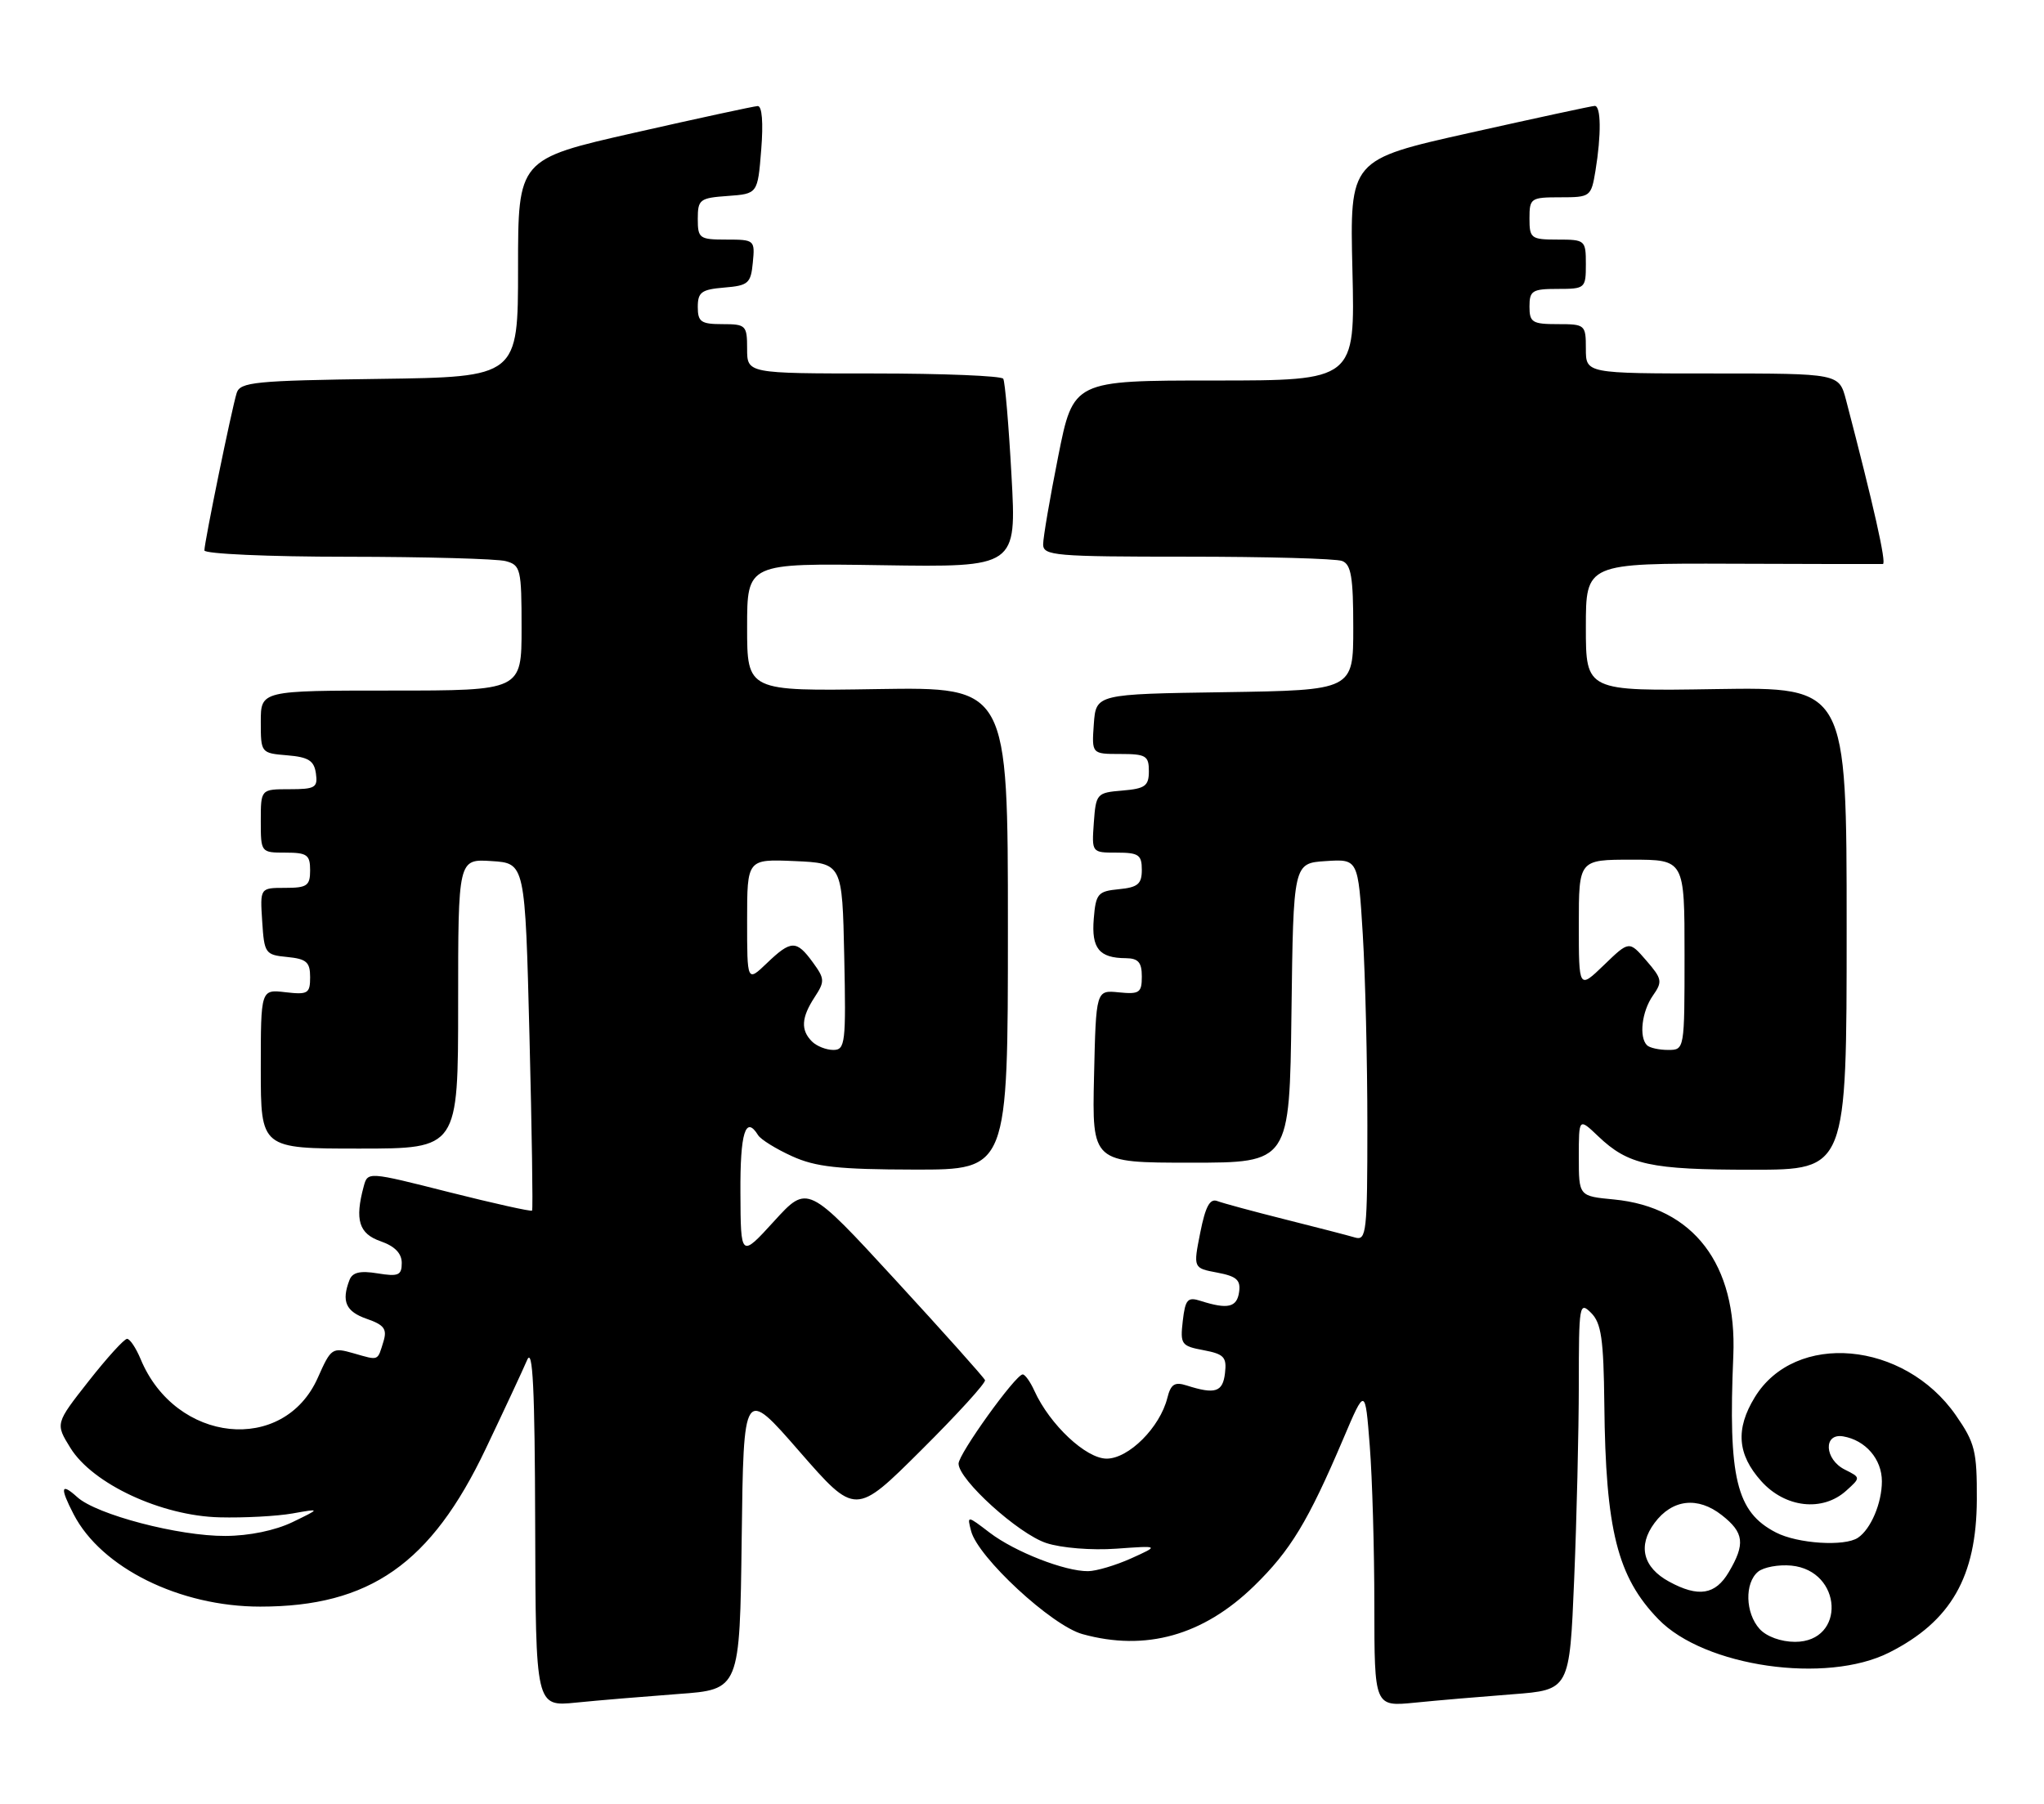 <?xml version="1.0" encoding="UTF-8" standalone="no"?>
<!DOCTYPE svg PUBLIC "-//W3C//DTD SVG 1.1//EN" "http://www.w3.org/Graphics/SVG/1.1/DTD/svg11.dtd" >
<svg xmlns="http://www.w3.org/2000/svg" xmlns:xlink="http://www.w3.org/1999/xlink" version="1.1" viewBox="0 0 290 256">
 <g >
 <path fill="currentColor"
d=" M 96.23 240.40 C 104.96 239.77 104.96 239.77 105.23 218.32 C 105.50 196.88 105.50 196.88 113.43 205.99 C 121.37 215.09 121.37 215.09 130.69 205.81 C 135.82 200.71 139.90 196.23 139.75 195.86 C 139.61 195.49 133.89 189.09 127.04 181.64 C 114.58 168.09 114.58 168.09 109.83 173.30 C 105.09 178.50 105.09 178.50 105.05 169.25 C 105.00 160.75 105.78 158.22 107.56 161.10 C 107.94 161.71 110.10 163.05 112.37 164.08 C 115.73 165.61 118.96 165.96 129.75 165.98 C 143.00 166.00 143.00 166.00 143.00 131.75 C 143.00 97.50 143.00 97.50 124.50 97.79 C 106.00 98.09 106.00 98.09 106.00 89.00 C 106.00 79.92 106.00 79.92 125.12 80.21 C 144.23 80.50 144.23 80.50 143.51 67.50 C 143.12 60.35 142.59 54.16 142.34 53.75 C 142.09 53.34 133.81 53.00 123.94 53.00 C 106.00 53.00 106.00 53.00 106.00 49.50 C 106.00 46.17 105.83 46.00 102.50 46.00 C 99.46 46.00 99.00 45.68 99.00 43.56 C 99.00 41.46 99.53 41.08 102.75 40.81 C 106.17 40.53 106.53 40.22 106.81 37.25 C 107.12 34.07 107.05 34.00 103.06 34.00 C 99.23 34.00 99.00 33.83 99.00 31.06 C 99.00 28.31 99.28 28.09 103.25 27.81 C 107.50 27.50 107.50 27.50 108.00 21.25 C 108.31 17.40 108.12 15.02 107.50 15.05 C 106.95 15.08 99.08 16.78 90.00 18.84 C 73.50 22.58 73.50 22.58 73.50 38.04 C 73.50 53.50 73.50 53.50 53.81 53.77 C 36.17 54.01 34.07 54.22 33.58 55.77 C 32.88 58.00 29.00 76.94 29.00 78.11 C 29.00 78.60 38.10 79.01 49.25 79.01 C 60.39 79.02 70.51 79.30 71.75 79.63 C 73.87 80.20 74.00 80.75 74.00 89.12 C 74.00 98.00 74.00 98.00 55.50 98.00 C 37.00 98.00 37.00 98.00 37.00 102.44 C 37.00 106.85 37.03 106.88 40.75 107.19 C 43.76 107.44 44.56 107.94 44.82 109.75 C 45.11 111.77 44.72 112.00 41.07 112.00 C 37.00 112.00 37.00 112.00 37.00 116.50 C 37.00 120.98 37.02 121.00 40.50 121.00 C 43.57 121.00 44.00 121.31 44.00 123.50 C 44.00 125.70 43.57 126.00 40.45 126.00 C 36.89 126.00 36.89 126.00 37.20 130.75 C 37.49 135.30 37.63 135.51 40.75 135.81 C 43.48 136.08 44.00 136.53 44.00 138.67 C 44.00 140.99 43.69 141.18 40.50 140.81 C 37.00 140.40 37.00 140.40 37.00 151.70 C 37.00 163.00 37.00 163.00 51.00 163.00 C 65.00 163.00 65.00 163.00 65.00 142.45 C 65.00 121.89 65.00 121.89 69.75 122.20 C 74.50 122.50 74.50 122.50 75.12 147.00 C 75.46 160.47 75.63 171.63 75.49 171.80 C 75.35 171.96 70.05 170.78 63.70 169.18 C 52.17 166.26 52.17 166.26 51.60 168.38 C 50.32 173.13 50.92 175.08 54.00 176.15 C 56.01 176.85 57.00 177.87 57.00 179.23 C 57.00 180.98 56.53 181.19 53.58 180.71 C 51.08 180.30 50.00 180.56 49.58 181.66 C 48.42 184.68 49.06 186.13 52.03 187.16 C 54.51 188.02 54.94 188.61 54.41 190.36 C 53.54 193.19 53.80 193.09 50.20 192.06 C 47.13 191.18 46.97 191.29 45.10 195.50 C 40.26 206.44 24.90 204.83 19.95 192.87 C 19.29 191.29 18.43 190.00 18.03 190.00 C 17.62 190.00 15.17 192.70 12.57 196.01 C 7.85 202.02 7.85 202.02 9.99 205.48 C 13.15 210.59 22.91 215.13 31.15 215.33 C 34.64 215.42 39.30 215.17 41.50 214.78 C 45.50 214.07 45.50 214.07 41.50 216.01 C 39.05 217.19 35.36 217.96 31.98 217.97 C 25.37 218.01 13.71 214.95 10.97 212.47 C 8.63 210.35 8.47 211.08 10.45 214.90 C 14.38 222.50 25.49 228.00 36.92 228.00 C 52.45 228.00 61.16 221.91 68.91 205.61 C 71.56 200.05 74.20 194.38 74.79 193.00 C 75.59 191.13 75.88 197.02 75.93 216.35 C 76.00 242.20 76.00 242.20 81.75 241.62 C 84.91 241.30 91.43 240.76 96.23 240.40 Z  M 214.60 240.44 C 222.69 239.82 222.69 239.82 223.34 224.16 C 223.70 215.55 223.99 203.12 224.00 196.54 C 224.00 185.14 224.08 184.65 225.75 186.32 C 227.19 187.76 227.52 190.04 227.62 199.29 C 227.80 217.14 229.47 223.79 235.29 229.79 C 241.82 236.54 259.12 239.03 268.05 234.51 C 276.80 230.09 280.42 223.76 280.47 212.84 C 280.50 205.92 280.21 204.76 277.49 200.84 C 270.16 190.29 254.68 188.91 248.96 198.30 C 246.21 202.80 246.49 206.40 249.87 210.18 C 253.27 213.99 258.59 214.59 261.95 211.54 C 264.00 209.69 264.00 209.69 261.75 208.56 C 258.85 207.12 258.65 203.36 261.50 203.84 C 264.68 204.38 267.00 207.07 267.00 210.22 C 267.00 213.31 265.43 217.01 263.60 218.23 C 261.71 219.50 255.03 219.07 251.97 217.48 C 246.34 214.58 245.18 209.77 245.92 192.39 C 246.46 179.42 240.26 171.31 228.98 170.22 C 224.00 169.75 224.00 169.75 224.00 164.19 C 224.00 158.63 224.00 158.63 226.75 161.25 C 231.02 165.32 234.12 166.00 248.57 166.00 C 262.00 166.00 262.00 166.00 262.00 131.75 C 262.00 97.50 262.00 97.50 243.50 97.79 C 225.00 98.09 225.00 98.09 225.00 89.01 C 225.00 79.93 225.00 79.93 245.75 80.00 C 257.16 80.04 266.79 80.06 267.14 80.04 C 267.69 80.01 265.83 71.74 261.91 56.75 C 260.92 53.00 260.92 53.00 242.96 53.00 C 225.00 53.00 225.00 53.00 225.00 49.50 C 225.00 46.08 224.90 46.00 221.00 46.00 C 217.40 46.00 217.00 45.75 217.00 43.50 C 217.00 41.25 217.40 41.00 221.00 41.00 C 224.90 41.00 225.00 40.92 225.00 37.50 C 225.00 34.08 224.90 34.00 221.00 34.00 C 217.22 34.00 217.00 33.83 217.00 31.00 C 217.00 28.12 217.18 28.00 221.37 28.00 C 225.64 28.00 225.75 27.92 226.36 24.25 C 227.20 19.13 227.16 14.99 226.25 15.03 C 225.84 15.04 217.85 16.77 208.50 18.86 C 191.50 22.66 191.50 22.66 191.88 38.33 C 192.26 54.00 192.26 54.00 172.27 54.00 C 152.28 54.00 152.28 54.00 150.14 64.75 C 148.96 70.66 148.00 76.29 148.00 77.25 C 148.00 78.86 149.64 79.00 168.42 79.00 C 179.65 79.00 189.55 79.27 190.42 79.61 C 191.70 80.10 192.00 81.92 192.00 89.08 C 192.00 97.95 192.00 97.95 173.75 98.23 C 155.50 98.50 155.50 98.50 155.19 102.75 C 154.89 107.00 154.89 107.00 158.94 107.00 C 162.58 107.00 163.00 107.25 163.00 109.44 C 163.00 111.54 162.47 111.92 159.25 112.19 C 155.61 112.49 155.49 112.62 155.19 116.75 C 154.89 121.00 154.89 121.00 158.44 121.00 C 161.55 121.00 162.00 121.31 162.00 123.44 C 162.00 125.45 161.44 125.93 158.75 126.19 C 155.76 126.48 155.47 126.81 155.18 130.40 C 154.84 134.60 155.95 135.96 159.75 135.98 C 161.50 136.00 162.00 136.58 162.00 138.58 C 162.00 140.88 161.66 141.12 158.75 140.83 C 155.50 140.50 155.50 140.50 155.22 152.75 C 154.94 165.00 154.94 165.00 168.95 165.00 C 182.96 165.00 182.96 165.00 183.23 143.75 C 183.50 122.50 183.50 122.50 188.10 122.20 C 192.69 121.90 192.69 121.90 193.35 132.61 C 193.71 138.49 194.00 150.70 194.00 159.72 C 194.00 174.88 193.87 176.10 192.25 175.62 C 191.29 175.33 186.82 174.18 182.33 173.05 C 177.83 171.92 173.51 170.75 172.72 170.45 C 171.66 170.04 171.03 171.20 170.29 174.93 C 169.29 179.96 169.29 179.96 172.70 180.60 C 175.45 181.12 176.05 181.65 175.80 183.37 C 175.49 185.54 174.19 185.84 170.36 184.62 C 168.50 184.02 168.17 184.38 167.81 187.46 C 167.43 190.78 167.60 191.02 170.76 191.61 C 173.66 192.16 174.07 192.59 173.80 194.87 C 173.49 197.56 172.41 197.91 168.37 196.62 C 166.66 196.07 166.11 196.43 165.62 198.39 C 164.57 202.57 160.14 207.00 157.01 207.00 C 154.08 207.00 148.95 202.19 146.76 197.38 C 146.17 196.07 145.41 195.02 145.09 195.05 C 144.04 195.13 136.00 206.33 136.00 207.71 C 136.00 209.99 144.49 217.68 148.45 218.98 C 150.57 219.68 154.89 220.03 158.36 219.78 C 164.50 219.34 164.50 219.34 160.50 221.15 C 158.30 222.14 155.54 222.96 154.38 222.97 C 151.10 223.01 143.99 220.23 140.42 217.51 C 137.20 215.05 137.20 215.05 137.78 217.28 C 138.75 221.01 149.19 230.68 153.57 231.90 C 162.55 234.39 170.71 232.10 177.94 225.06 C 183.09 220.04 185.59 215.92 190.58 204.19 C 193.69 196.87 193.69 196.87 194.34 205.19 C 194.70 209.76 194.99 219.96 194.99 227.85 C 195.00 242.20 195.00 242.20 200.75 241.63 C 203.91 241.31 210.14 240.78 214.60 240.44 Z  M 115.20 147.80 C 113.58 146.18 113.69 144.40 115.58 141.51 C 117.04 139.28 117.02 138.90 115.33 136.58 C 113.00 133.38 112.24 133.39 108.80 136.69 C 106.00 139.37 106.00 139.37 106.00 130.64 C 106.00 121.91 106.00 121.91 112.75 122.20 C 119.50 122.50 119.50 122.50 119.78 135.75 C 120.04 148.02 119.92 149.00 118.23 149.00 C 117.22 149.00 115.86 148.46 115.20 147.80 Z  M 249.65 231.17 C 247.62 228.92 247.50 224.66 249.43 223.05 C 250.22 222.40 252.35 222.01 254.15 222.18 C 261.43 222.89 261.92 233.00 254.68 233.00 C 252.69 233.00 250.63 232.25 249.65 231.17 Z  M 236.82 224.46 C 233.10 222.44 232.33 219.37 234.74 216.13 C 237.25 212.75 240.88 212.33 244.30 215.03 C 247.45 217.50 247.64 219.11 245.28 223.10 C 243.38 226.33 240.97 226.72 236.82 224.46 Z  M 233.67 148.33 C 232.51 147.17 232.94 143.53 234.51 141.29 C 235.90 139.31 235.82 138.91 233.58 136.32 C 231.14 133.50 231.14 133.50 227.57 136.95 C 224.00 140.39 224.00 140.39 224.00 131.20 C 224.00 122.00 224.00 122.00 231.50 122.00 C 239.00 122.00 239.00 122.00 239.00 135.50 C 239.00 148.98 239.00 149.00 236.67 149.00 C 235.38 149.00 234.03 148.70 233.67 148.33 Z "/>
</g>
</svg>
